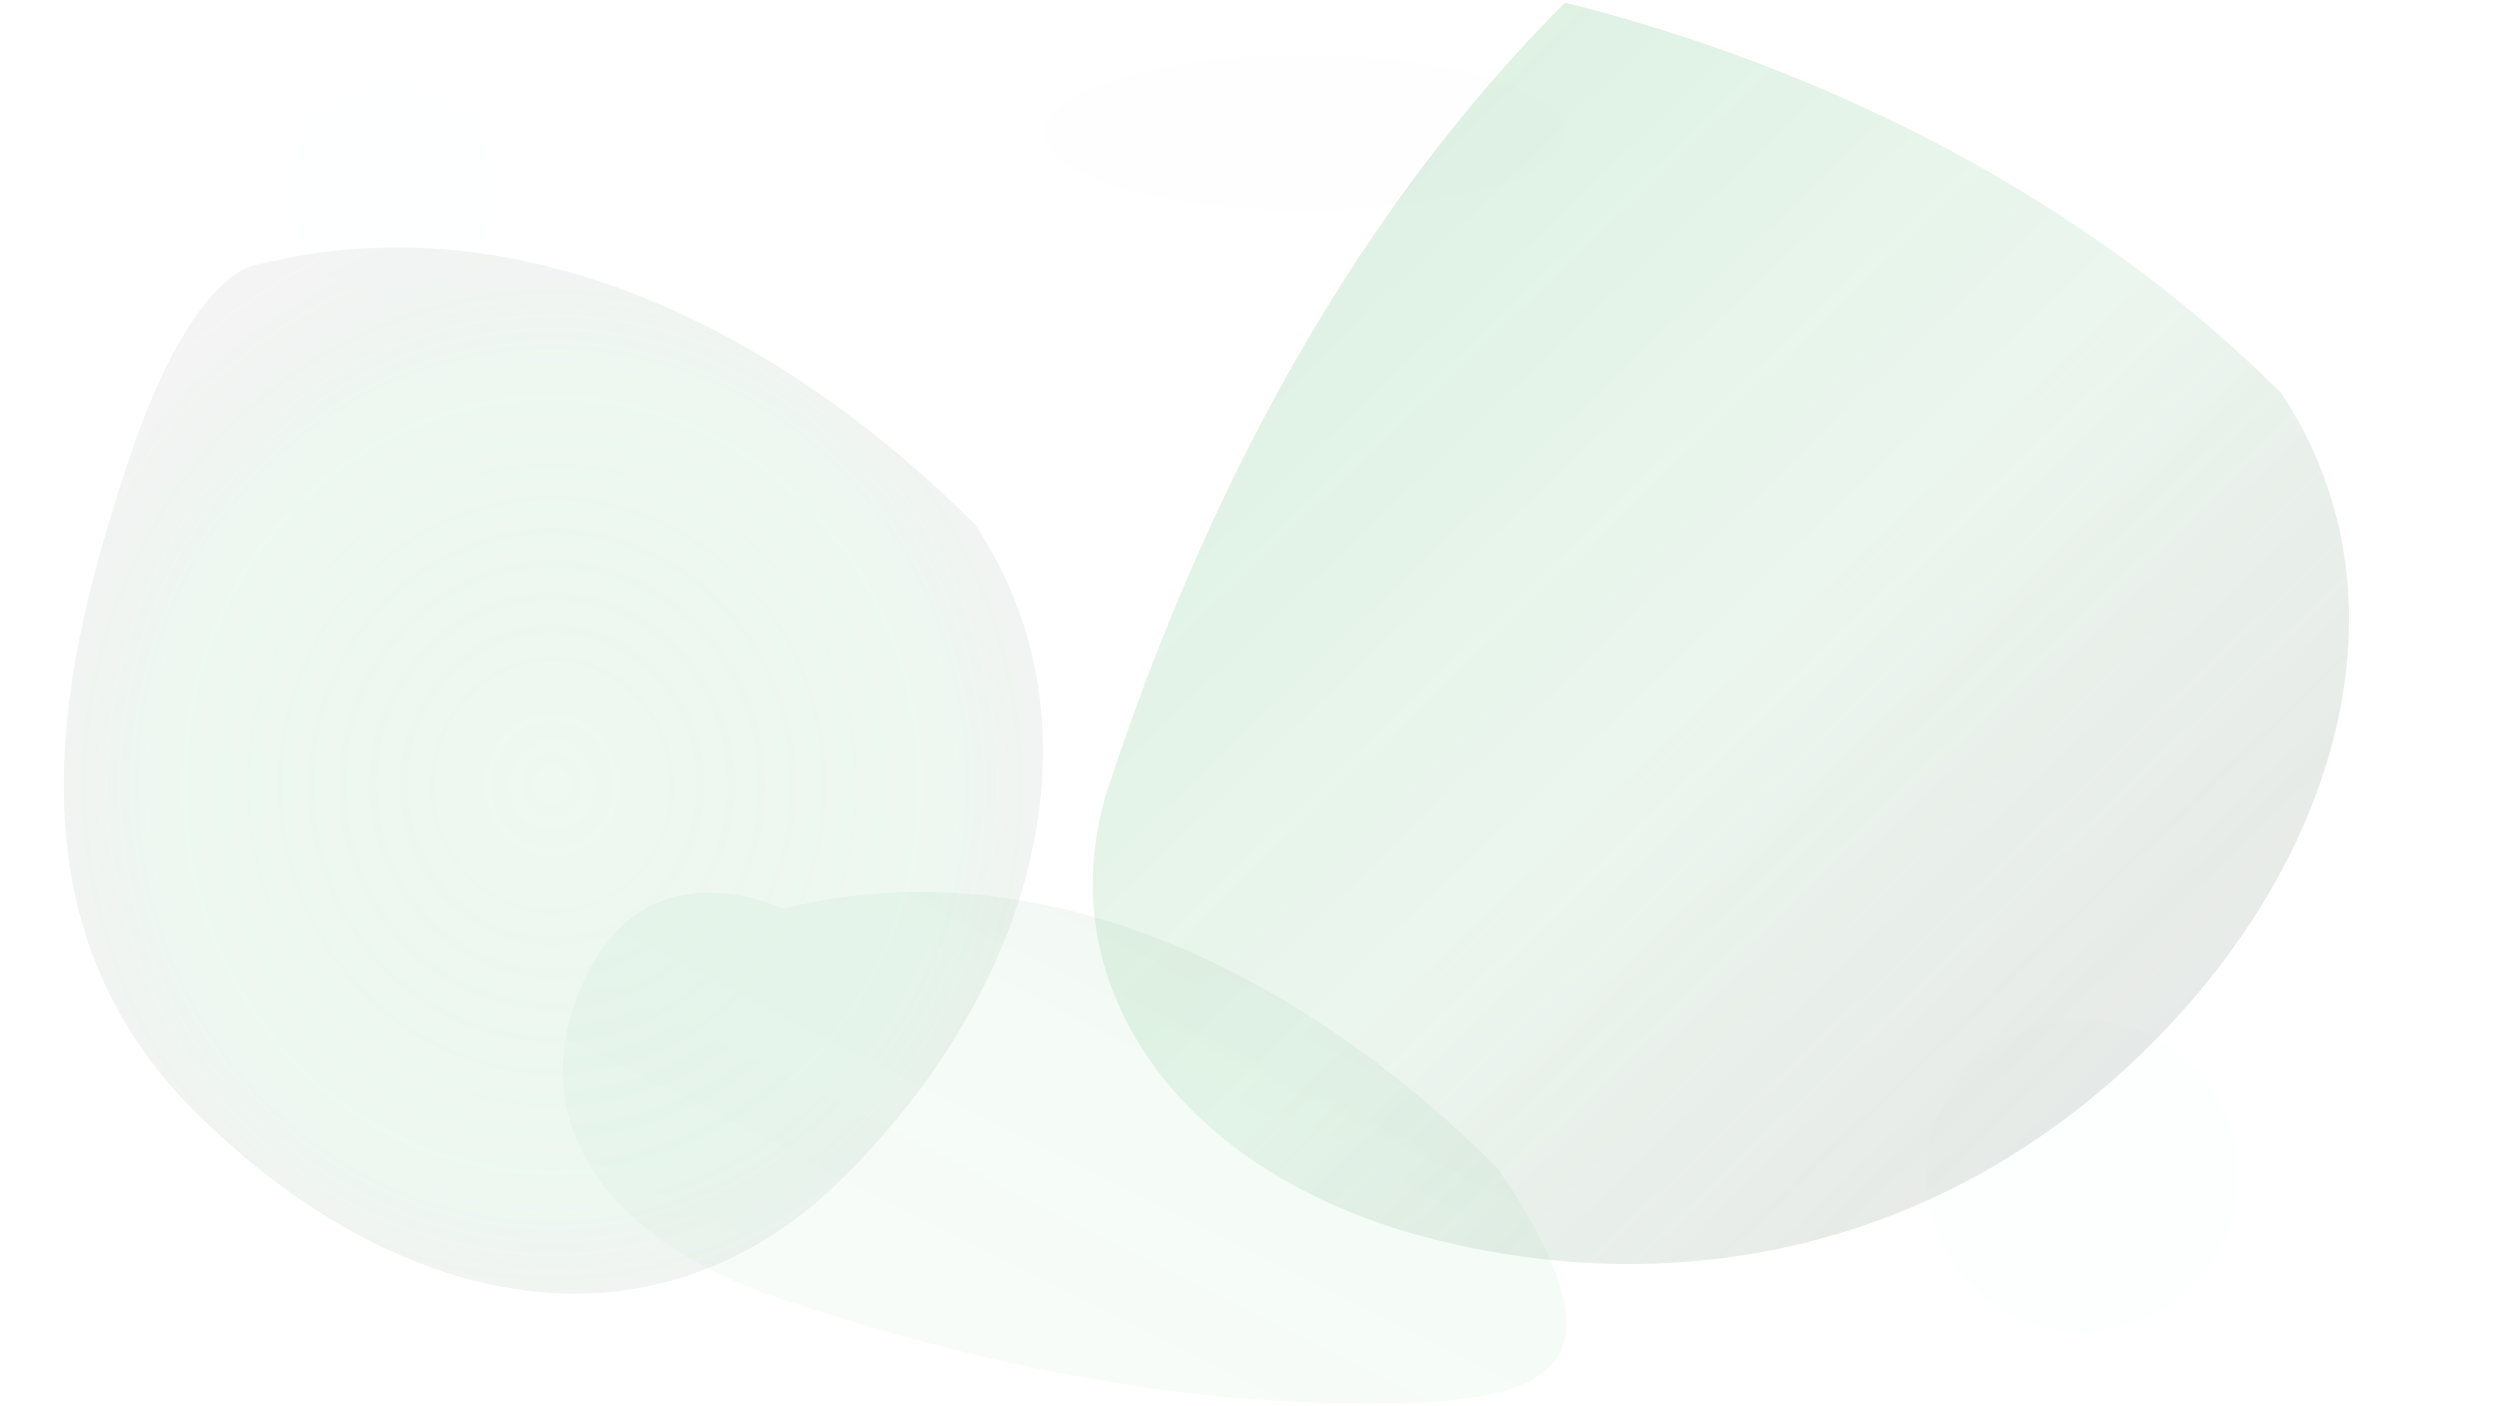 <svg viewBox="0 0 1920 1080" xmlns="http://www.w3.org/2000/svg">
  <defs>
    <!-- Gradients for each blob layer -->
    <linearGradient id="blob1Gradient" x1="0%" y1="0%" x2="100%" y2="100%">
      <stop offset="0%" style="stop-color:#54bb74;stop-opacity:0.7" />
      <stop offset="50%" style="stop-color:#93cfa2;stop-opacity:0.5" />
      <stop offset="100%" style="stop-color:#292929;stop-opacity:0.3" />
    </linearGradient>
    
    <radialGradient id="blob2Gradient" cx="50%" cy="50%" r="50%">
      <stop offset="0%" style="stop-color:#93cfa2;stop-opacity:0.6" />
      <stop offset="70%" style="stop-color:#54bb74;stop-opacity:0.4" />
      <stop offset="100%" style="stop-color:#292929;stop-opacity:0.2" />
    </radialGradient>
    
    <linearGradient id="blob3Gradient" x1="100%" y1="0%" x2="0%" y2="100%">
      <stop offset="0%" style="stop-color:#292929;stop-opacity:0.5" />
      <stop offset="40%" style="stop-color:#54bb74;stop-opacity:0.4" />
      <stop offset="100%" style="stop-color:#93cfa2;stop-opacity:0.3" />
    </linearGradient>

    <!-- Blur filters for glass effect -->
    <filter id="blur1" x="-50%" y="-50%" width="200%" height="200%">
      <feGaussianBlur in="SourceGraphic" stdDeviation="8"/>
      <feOffset dx="2" dy="2" result="offset"/>
      <feFlood flood-color="#54bb74" flood-opacity="0.1"/>
      <feComposite in="SourceGraphic" in2="offset" operator="over"/>
    </filter>
    
    <filter id="blur2" x="-50%" y="-50%" width="200%" height="200%">
      <feGaussianBlur in="SourceGraphic" stdDeviation="12"/>
      <feOffset dx="-1" dy="3" result="offset"/>
      <feFlood flood-color="#93cfa2" flood-opacity="0.08"/>
      <feComposite in="SourceGraphic" in2="offset" operator="over"/>
    </filter>
    
    <filter id="blur3" x="-50%" y="-50%" width="200%" height="200%">
      <feGaussianBlur in="SourceGraphic" stdDeviation="6"/>
      <feOffset dx="1" dy="-2" result="offset"/>
      <feFlood flood-color="#292929" flood-opacity="0.05"/>
      <feComposite in="SourceGraphic" in2="offset" operator="over"/>
    </filter>
  </defs>

  <!-- Background Layer 1 - Large flowing blob (top-right) -->
  <path id="heroBlob1" 
        d="M1200,0 C1400,50 1600,150 1750,300 C1850,450 1800,650 1650,800 C1500,950 1300,1000 1100,950 C900,900 800,750 850,600 C900,450 1000,200 1200,0 Z" 
        fill="url(#blob1Gradient)" 
        filter="url(#blur1)" 
        opacity="0.6"/>

  <!-- Background Layer 2 - Medium organic shape (center-left) -->
  <path id="heroBlob2" 
        d="M200,200 C400,150 600,250 750,400 C850,550 800,750 650,900 C500,1050 300,1000 150,850 C0,700 50,500 100,350 C150,200 200,200 200,200 Z" 
        fill="url(#blob2Gradient)" 
        filter="url(#blur2)" 
        opacity="0.5"/>

  <!-- Background Layer 3 - Accent shape (bottom-center) -->
  <path id="heroBlob3" 
        d="M600,700 C800,650 1000,750 1150,900 C1250,1050 1200,1080 1050,1080 C900,1080 750,1050 600,1000 C450,950 400,850 450,750 C500,650 600,700 600,700 Z" 
        fill="url(#blob3Gradient)" 
        filter="url(#blur3)" 
        opacity="0.4"/>

  <!-- Additional subtle accent elements -->
  <circle cx="300" cy="150" r="80" fill="#93cfa2" opacity="0.1" filter="url(#blur3)"/>
  <circle cx="1600" cy="900" r="120" fill="#54bb74" opacity="0.08" filter="url(#blur2)"/>
  <ellipse cx="1000" cy="100" rx="200" ry="60" fill="#292929" opacity="0.05" filter="url(#blur1)"/>
</svg>
